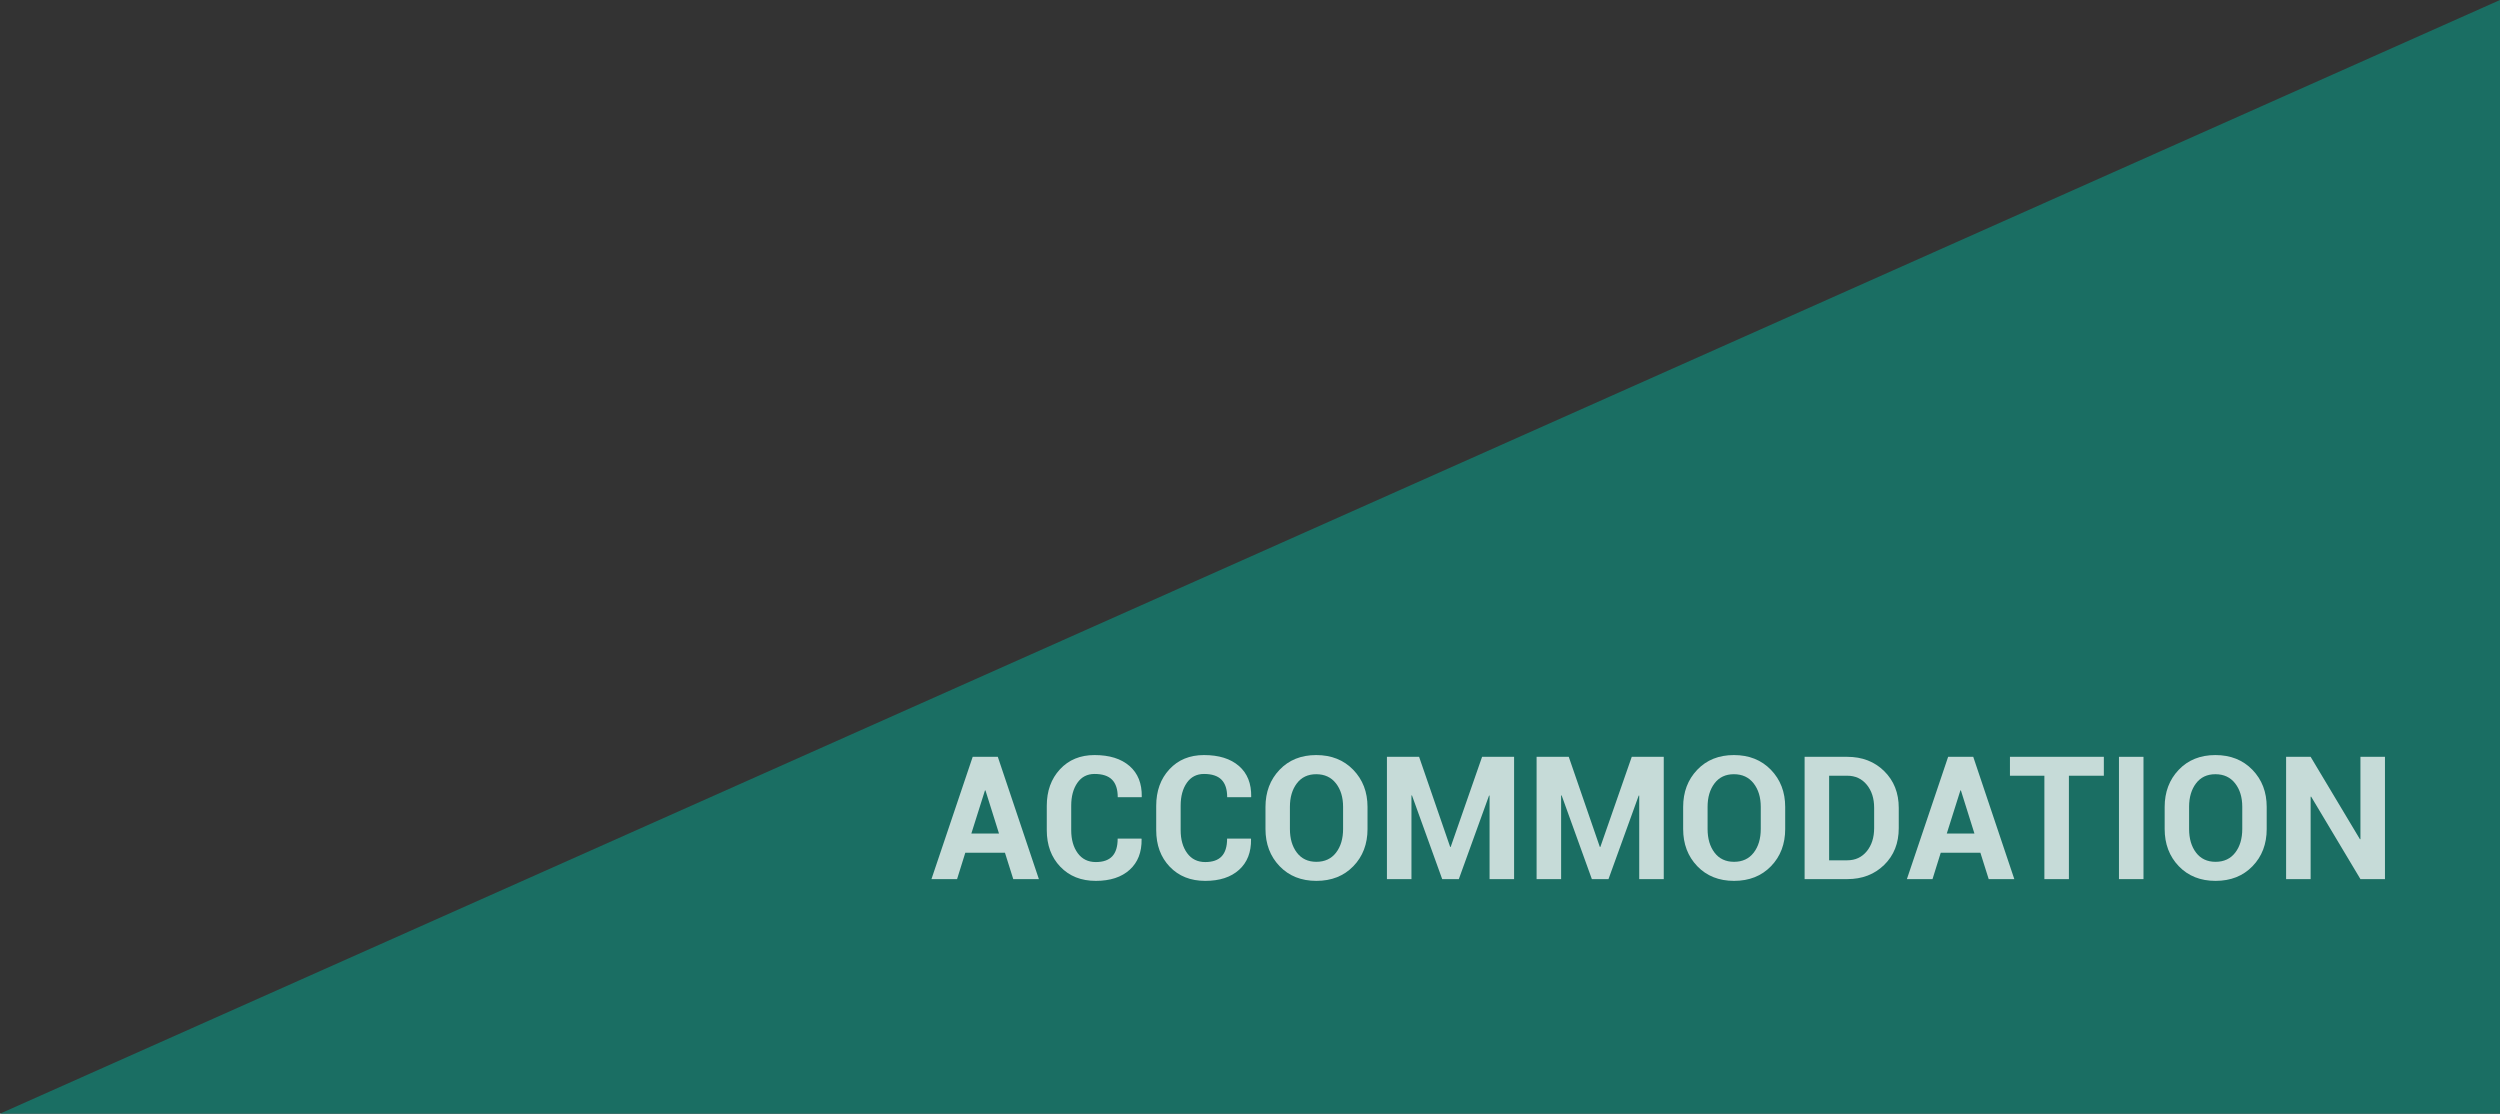 <!-- Generator: Adobe Illustrator 22.1.0, SVG Export Plug-In  -->
<svg version="1.1"
	 xmlns="http://www.w3.org/2000/svg" xmlns:xlink="http://www.w3.org/1999/xlink" xmlns:a="http://ns.adobe.com/AdobeSVGViewerExtensions/3.0/"
	 x="0px" y="0px" width="770.314px" height="343.147px" viewBox="0 0 770.314 343.147"
	 style="enable-background:new 0 0 770.314 343.147;" xml:space="preserve">
<rect x="0" y="0" width="770.314" height="343.147" fill="#333333" stroke="none"/>
<style type="text/css">
	.st0{fill:#1A6E63;}
	.st1{opacity:0.75;}
	.st2{fill:#FFFFFF;}
</style>
<defs>
</defs>
<polygon class="st0" points="0,343.147 770.314,343.147 770.314,0 0,343.147 "/>
<g class="st1">
	<path class="st2" d="M309.651,262.751h-12.215l-2.536,8.126h-7.893l12.707-37.68h7.738l12.655,37.68h-7.893L309.651,262.751z
		 M299.299,256.825h8.514l-4.167-13.275h-0.155L299.299,256.825z"/>
	<path class="st2" d="M351.704,258.404l0.052,0.155c0.069,4.021-1.156,7.168-3.675,9.445c-2.519,2.277-5.996,3.416-10.429,3.416
		c-4.521,0-8.169-1.453-10.947-4.36c-2.778-2.906-4.167-6.663-4.167-11.271v-7.479c0-4.589,1.354-8.346,4.063-11.271
		c2.708-2.924,6.263-4.386,10.662-4.386c4.589,0,8.178,1.121,10.766,3.363c2.588,2.243,3.847,5.4,3.778,9.473l-0.052,0.154h-7.35
		c0-2.415-0.582-4.213-1.747-5.396c-1.164-1.182-2.963-1.772-5.396-1.772c-2.26,0-4.024,0.91-5.292,2.73
		c-1.269,1.82-1.902,4.171-1.902,7.052v7.53c0,2.898,0.668,5.263,2.006,7.092c1.336,1.828,3.196,2.742,5.577,2.742
		c2.26,0,3.947-0.59,5.059-1.772c1.113-1.182,1.669-2.997,1.669-5.447H351.704z"/>
	<path class="st2" d="M385.424,258.404l0.052,0.155c0.069,4.021-1.156,7.168-3.675,9.445c-2.519,2.277-5.996,3.416-10.429,3.416
		c-4.521,0-8.169-1.453-10.947-4.36c-2.778-2.906-4.167-6.663-4.167-11.271v-7.479c0-4.589,1.354-8.346,4.063-11.271
		c2.708-2.924,6.263-4.386,10.662-4.386c4.589,0,8.178,1.121,10.766,3.363c2.588,2.243,3.847,5.4,3.778,9.473l-0.052,0.154h-7.35
		c0-2.415-0.582-4.213-1.747-5.396c-1.164-1.182-2.963-1.772-5.396-1.772c-2.26,0-4.024,0.91-5.292,2.73
		c-1.269,1.82-1.902,4.171-1.902,7.052v7.53c0,2.898,0.668,5.263,2.006,7.092c1.336,1.828,3.196,2.742,5.577,2.742
		c2.26,0,3.947-0.59,5.059-1.772c1.113-1.182,1.669-2.997,1.669-5.447H385.424z"/>
	<path class="st2" d="M421.37,255.428c0,4.641-1.458,8.467-4.374,11.477c-2.916,3.011-6.711,4.516-11.387,4.516
		c-4.658,0-8.437-1.509-11.335-4.528c-2.898-3.019-4.348-6.841-4.348-11.464v-6.781c0-4.605,1.445-8.423,4.334-11.451
		c2.89-3.027,6.655-4.541,11.296-4.541c4.675,0,8.479,1.514,11.413,4.541c2.933,3.028,4.399,6.846,4.399,11.451V255.428z
		 M413.839,248.596c0-2.934-0.733-5.34-2.2-7.221c-1.467-1.88-3.494-2.82-6.082-2.82c-2.554,0-4.542,0.94-5.965,2.82
		c-1.423,1.881-2.135,4.287-2.135,7.221v6.832c0,2.984,0.716,5.417,2.148,7.297c1.432,1.881,3.433,2.821,6.004,2.821
		c2.588,0,4.606-0.94,6.056-2.821c1.449-1.88,2.174-4.312,2.174-7.297V248.596z"/>
	<path class="st2" d="M446.835,260.965h0.155l9.679-27.768h9.86v37.68h-7.557v-25.724l-0.155-0.026l-9.316,25.75h-5.124
		l-9.316-25.801l-0.155,0.025v25.775h-7.557v-37.68h9.912L446.835,260.965z"/>
	<path class="st2" d="M492.951,260.965h0.155l9.679-27.768h9.86v37.68h-7.557v-25.724l-0.155-0.026l-9.316,25.75h-5.124
		l-9.316-25.801l-0.155,0.025v25.775h-7.557v-37.68h9.912L492.951,260.965z"/>
	<path class="st2" d="M550.066,255.428c0,4.641-1.458,8.467-4.374,11.477c-2.916,3.011-6.711,4.516-11.387,4.516
		c-4.658,0-8.437-1.509-11.335-4.528c-2.898-3.019-4.348-6.841-4.348-11.464v-6.781c0-4.605,1.445-8.423,4.334-11.451
		c2.89-3.027,6.655-4.541,11.296-4.541c4.675,0,8.479,1.514,11.413,4.541c2.933,3.028,4.399,6.846,4.399,11.451V255.428z
		 M542.535,248.596c0-2.934-0.733-5.34-2.2-7.221c-1.467-1.88-3.494-2.82-6.082-2.82c-2.554,0-4.542,0.94-5.965,2.82
		c-1.423,1.881-2.135,4.287-2.135,7.221v6.832c0,2.984,0.716,5.417,2.148,7.297c1.432,1.881,3.433,2.821,6.004,2.821
		c2.588,0,4.606-0.94,6.056-2.821c1.449-1.88,2.174-4.312,2.174-7.297V248.596z"/>
	<path class="st2" d="M556.044,270.877v-37.68h13.146c4.606,0,8.402,1.471,11.387,4.412c2.984,2.942,4.477,6.716,4.477,11.322v6.236
		c0,4.624-1.493,8.398-4.477,11.322c-2.985,2.925-6.78,4.387-11.387,4.387H556.044z M563.6,239.02v26.061h5.59
		c2.484,0,4.485-0.927,6.004-2.782c1.518-1.854,2.277-4.231,2.277-7.13v-6.288c0-2.881-0.759-5.244-2.277-7.091
		c-1.519-1.846-3.52-2.77-6.004-2.77H563.6z"/>
	<path class="st2" d="M610.208,262.751h-12.215l-2.536,8.126h-7.893l12.707-37.68h7.738l12.655,37.68h-7.893L610.208,262.751z
		 M599.857,256.825h8.514l-4.167-13.275h-0.155L599.857,256.825z"/>
	<path class="st2" d="M648.25,239.02h-10.766v31.857h-7.557V239.02h-10.61v-5.822h28.933V239.02z"/>
	<path class="st2" d="M660.465,270.877h-7.557v-37.68h7.557V270.877z"/>
	<path class="st2" d="M698.43,255.428c0,4.641-1.458,8.467-4.374,11.477c-2.916,3.011-6.711,4.516-11.387,4.516
		c-4.658,0-8.437-1.509-11.335-4.528c-2.898-3.019-4.348-6.841-4.348-11.464v-6.781c0-4.605,1.445-8.423,4.334-11.451
		c2.89-3.027,6.655-4.541,11.296-4.541c4.675,0,8.479,1.514,11.413,4.541c2.933,3.028,4.399,6.846,4.399,11.451V255.428z
		 M690.899,248.596c0-2.934-0.733-5.34-2.2-7.221c-1.467-1.88-3.494-2.82-6.082-2.82c-2.554,0-4.542,0.94-5.965,2.82
		c-1.423,1.881-2.135,4.287-2.135,7.221v6.832c0,2.984,0.716,5.417,2.148,7.297c1.432,1.881,3.433,2.821,6.004,2.821
		c2.588,0,4.606-0.94,6.056-2.821c1.449-1.88,2.174-4.312,2.174-7.297V248.596z"/>
	<path class="st2" d="M734.867,270.877h-7.557l-15.191-25.413l-0.155,0.026v25.387h-7.557v-37.68h7.557l15.191,25.387l0.155-0.025
		v-25.361h7.557V270.877z"/>
</g>
</svg>